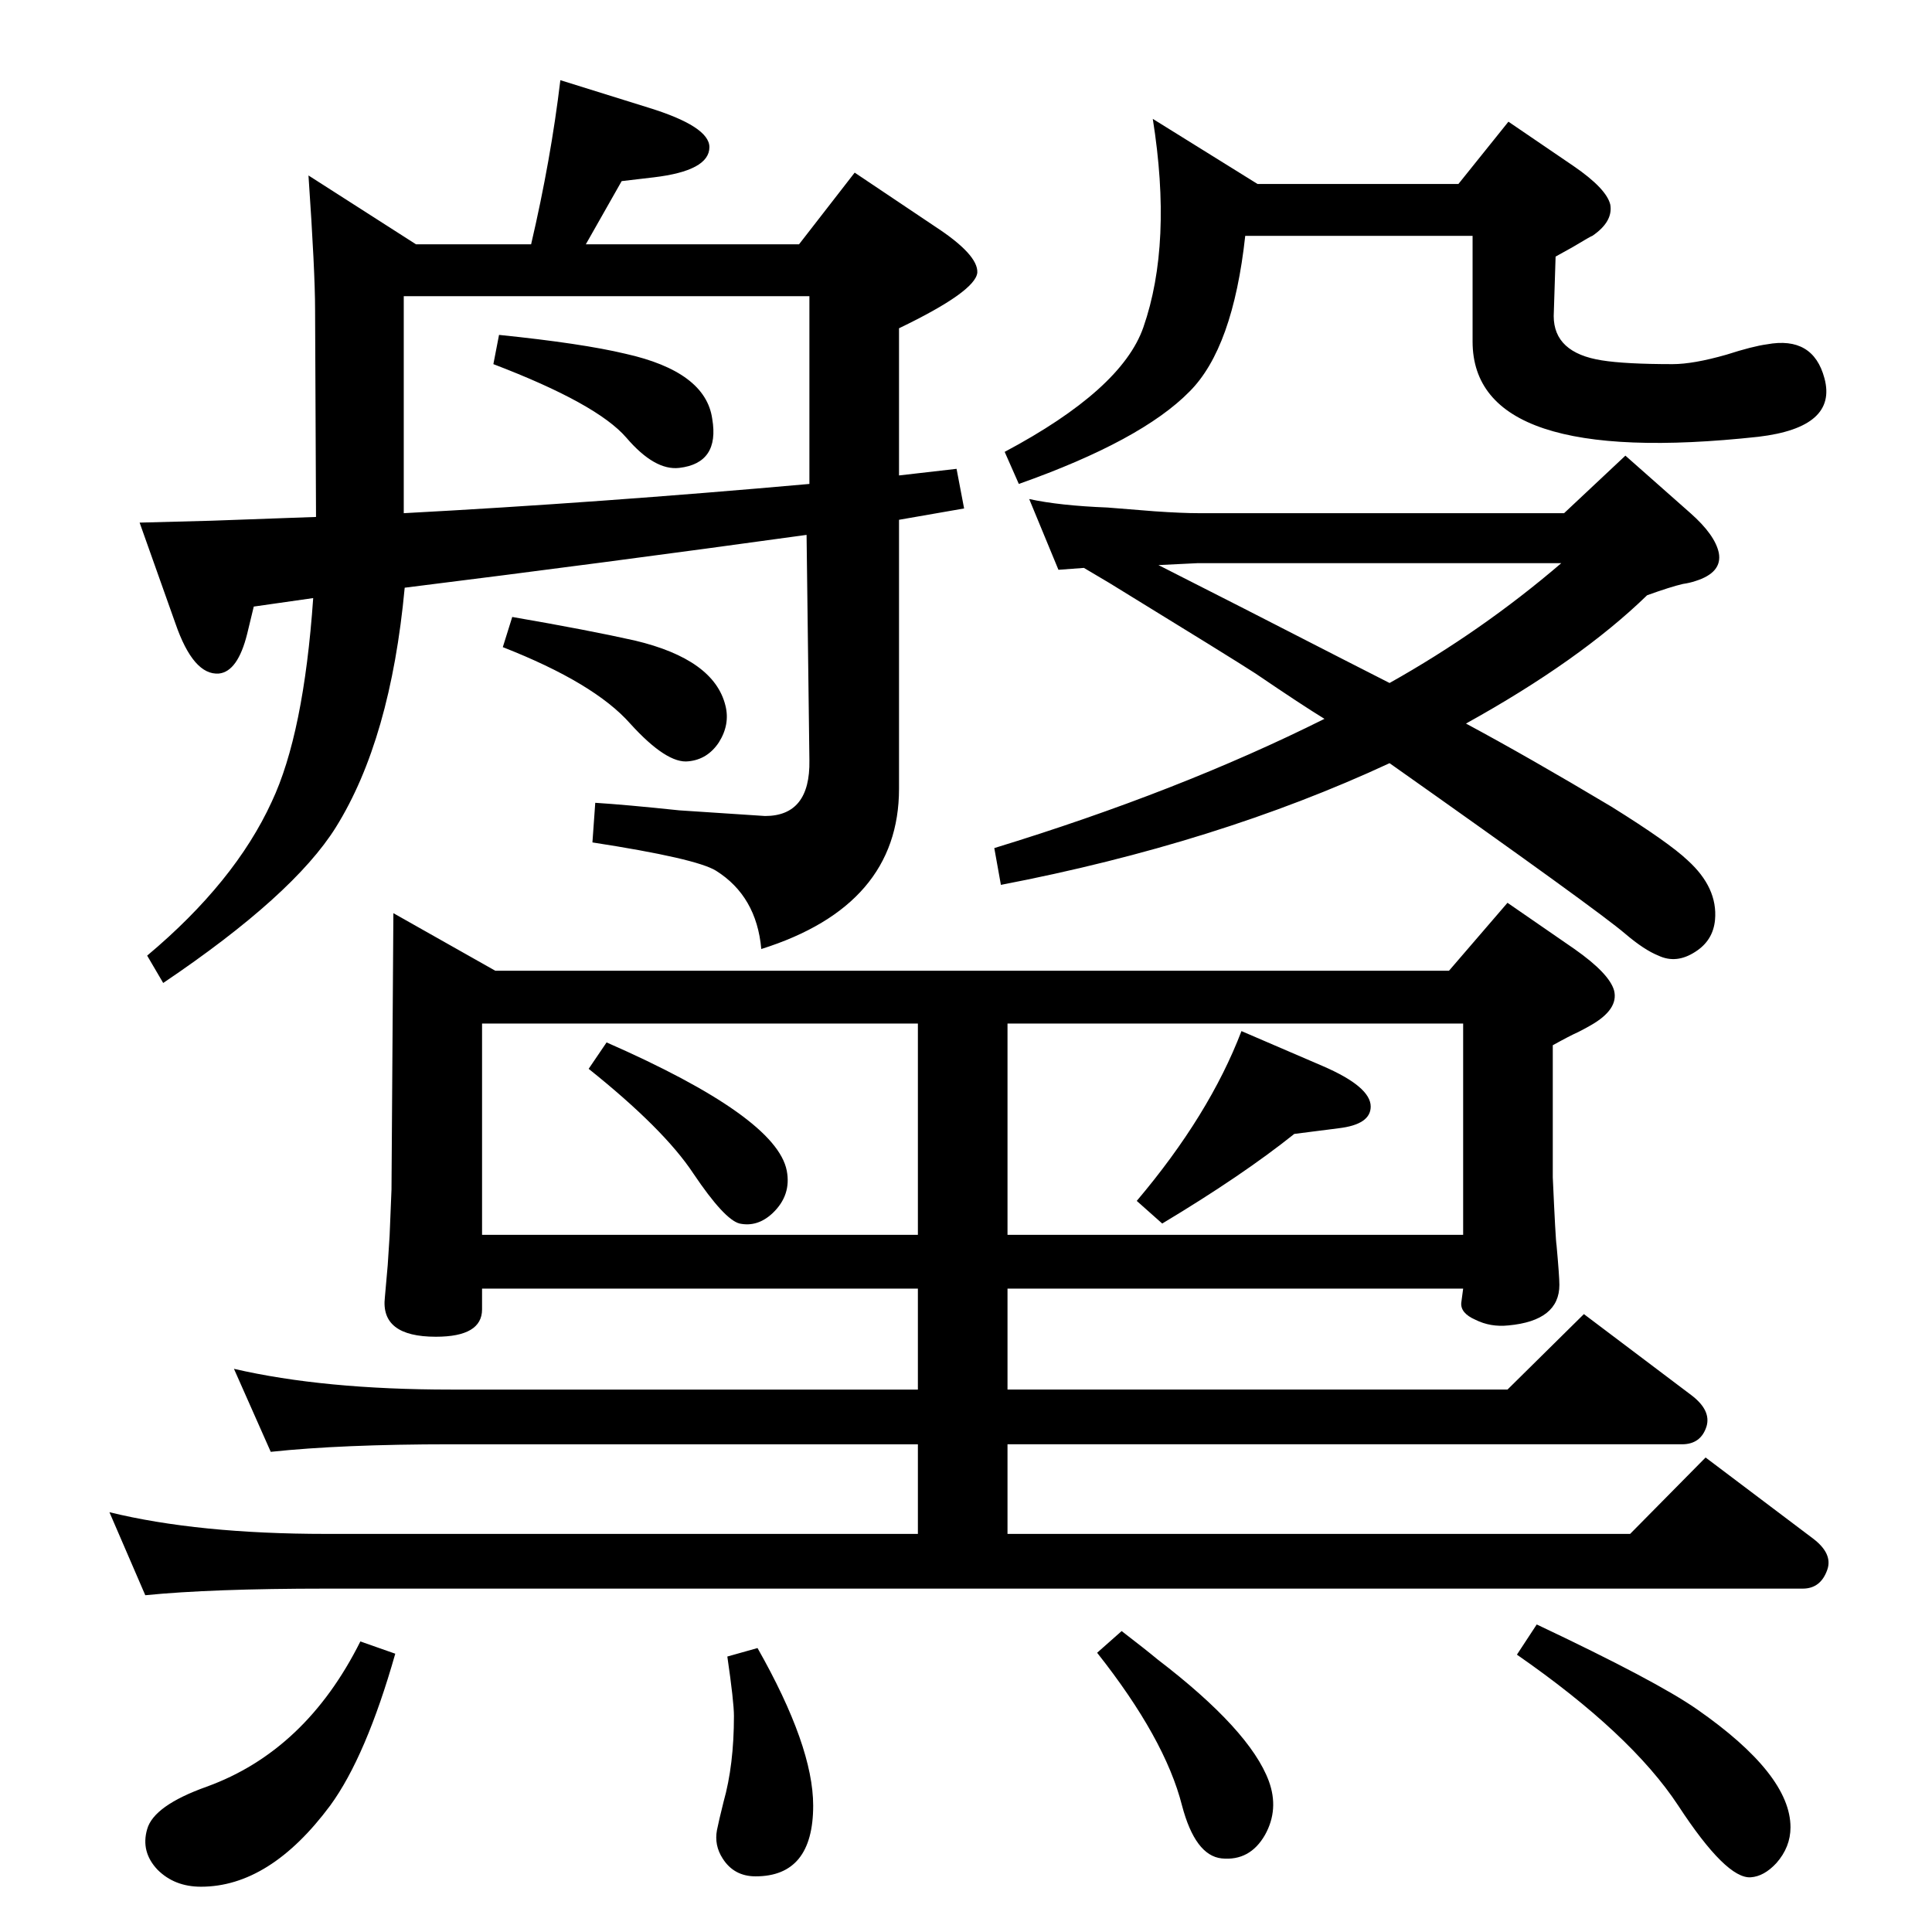 <?xml version="1.0" standalone="no"?>
<!DOCTYPE svg PUBLIC "-//W3C//DTD SVG 1.1//EN" "http://www.w3.org/Graphics/SVG/1.1/DTD/svg11.dtd" >
<svg xmlns="http://www.w3.org/2000/svg" xmlns:xlink="http://www.w3.org/1999/xlink" version="1.1" viewBox="0 0 2048 2048">
  <g transform="matrix(1 0 0 -1 0 2048)">
   <path fill="currentColor"
d="M1554 1281q67 -36 154 -88q61 -38 81 -57q32 -29 29 -63q-2 -22 -21 -34q-20 -13 -39 -4q-15 6 -35 23q-29 25 -250 181q-183 -85 -412 -129l-7 39q196 60 350 137q-23 14 -73 48q-23 15 -155 96l-27 16l-27 -2l-31 75q32 -7 83 -9q11 -1 50 -4q29 -2 47 -2h387l65 61
l69 -61q26 -23 30 -42q4 -21 -25 -30q-6 -2 -13 -3q-13 -3 -38 -12q-71 -69 -192 -136zM1228 1449q83 -42 194 -99l51 -26q98 55 182 127h-386zM529 1693q88 -9 134 -20q85 -19 92 -69q8 -47 -35 -52q-26 -3 -56 32q-31 36 -141 78zM953 1497v-285q0 -124 -146 -170
q-5 56 -48 83q-21 13 -131 30l3 42q32 -2 89 -8l91 -6q48 0 47 59l-3 239q-217 -30 -426 -56q-15 -161 -73 -254q-45 -72 -183 -165l-17 29q93 78 132 163q34 72 44 216l-63 -9l-7 -29q-10 -40 -30 -42q-27 -2 -46 53l-38 107l76 2l83 3l28 1l-1 220q0 40 -7 142l114 -73
h122q21 90 31 174l93 -29q65 -20 65 -42q0 -25 -59 -32l-34 -4l-38 -67h226l59 76l85 -57q46 -30 45 -49q-2 -20 -83 -59v-156l61 7l8 -42zM428 1504q206 11 430 31v199h-430v-230zM1316 955l86 -37q51 -22 51 -43q0 -19 -34 -23l-47 -6q-55 -44 -140 -95l-27 24
q77 91 111 180zM643 943q180 -79 191 -136q5 -26 -15 -45q-16 -15 -35 -11q-16 4 -49 53q-31 47 -111 111zM1068 682v-107h530l81 80l114 -86q21 -16 16 -33q-6 -19 -26 -19h-715v-95h660l80 81l114 -86q21 -16 15 -33q-7 -20 -26 -20h-1565q-122 0 -192 -7l-38 88
q94 -23 230 -23h627v95h-495q-116 0 -191 -8l-39 88q95 -22 230 -22h495v107h-462v-22q0 -29 -49 -29q-59 0 -54 42l3 34l2 31l2 49l2 293l108 -61h1011l62 72l71 -49q37 -26 42 -44q5 -20 -25 -37q-7 -4 -13 -7q-9 -4 -27 -14v-140q3 -67 4 -72q3 -33 3 -42q0 -38 -54 -43
q-19 -2 -35 6q-16 7 -15 18l2 15h-483zM1068 963v-224h483v224h-483zM511 739h462v224h-462v-224zM1629 326q127 -60 170 -90q99 -69 99 -125q0 -21 -15 -38q-13 -14 -27 -15q-26 -2 -77 76q-50 76 -171 160zM1189 319q26 -20 38 -30q98 -75 118 -129q11 -30 -4 -57
q-16 -28 -46 -25q-28 3 -42 56q-18 71 -90 162zM803 301q59 -104 59 -167q0 -75 -61 -75q-23 0 -35 19q-9 14 -6 30q2 10 7 30q11 39 11 91q0 15 -7 63zM382 308l37 -13q-31 -109 -69 -161q-64 -86 -137 -86q-28 0 -46 18q-18 19 -11 43q7 25 63 45q105 38 163 154z
M543 1394q81 -14 130 -25q84 -20 96 -69q5 -20 -7 -39q-12 -18 -32 -20q-23 -3 -62 40q-38 43 -135 81zM1222 1922l111 -69h213l53 66l69 -47q35 -24 39 -41q3 -18 -19 -33q-1 0 -21 -12l-18 -10l-2 -63q0 -39 51 -47q25 -4 75 -4q22 0 57 10q28 9 43 11q49 9 61 -36
q14 -52 -70 -62q-303 -33 -303 101v112h-241q-13 -119 -59 -165q-51 -52 -181 -98l-15 34q124 66 147 132q31 89 10 221z" />
  </g>

</svg>
